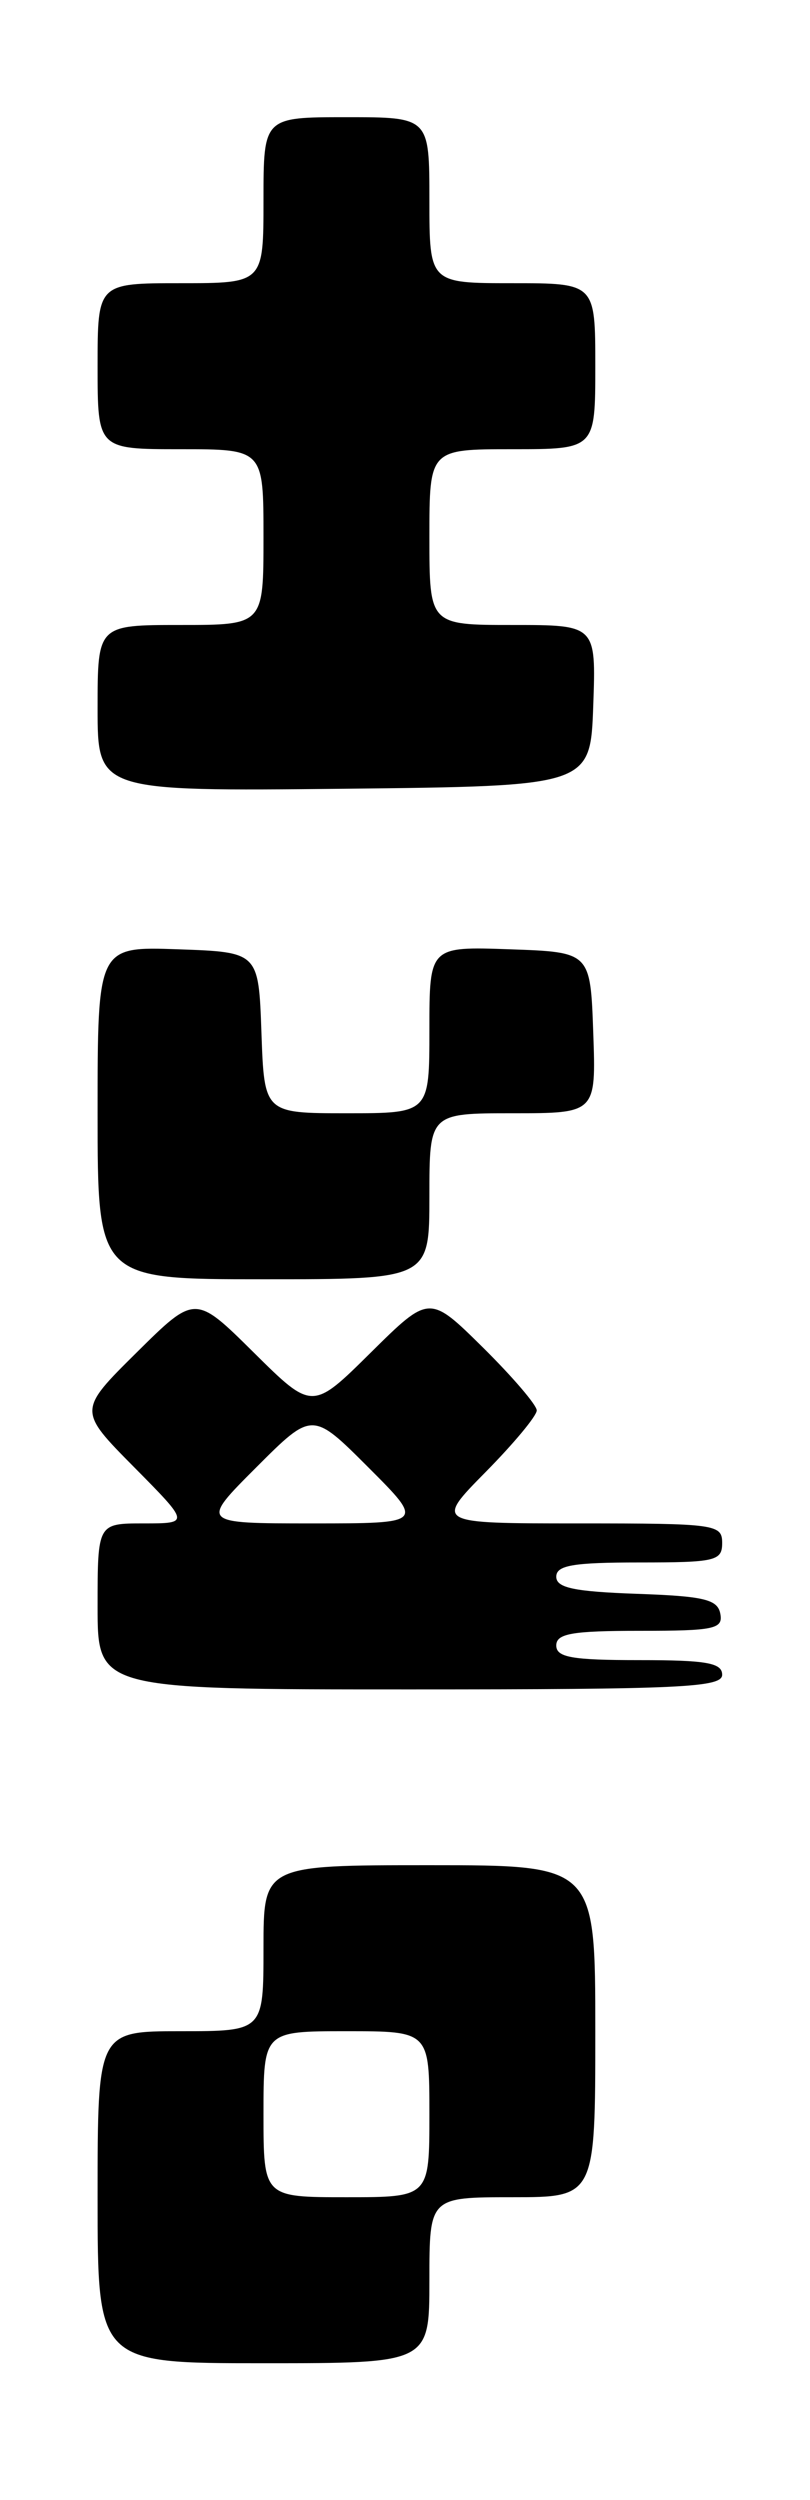 <?xml version="1.0" encoding="UTF-8" standalone="no"?>
<!DOCTYPE svg PUBLIC "-//W3C//DTD SVG 1.1//EN" "http://www.w3.org/Graphics/SVG/1.1/DTD/svg11.dtd" >
<svg xmlns="http://www.w3.org/2000/svg" xmlns:xlink="http://www.w3.org/1999/xlink" version="1.1" viewBox="0 0 83 256">
 <g >
 <path fill="currentColor"
d=" M 44.00 233.50 C 44.00 225.00 44.00 225.00 52.50 225.00 C 61.00 225.00 61.00 225.00 61.00 208.00 C 61.00 191.00 61.00 191.00 44.00 191.00 C 27.00 191.00 27.00 191.00 27.00 199.50 C 27.00 208.00 27.00 208.00 18.50 208.00 C 10.00 208.00 10.00 208.00 10.00 225.00 C 10.00 242.00 10.00 242.00 27.00 242.00 C 44.00 242.00 44.00 242.00 44.00 233.50 Z  M 74.00 171.50 C 74.00 170.28 72.39 170.00 65.50 170.00 C 58.61 170.00 57.00 169.72 57.00 168.50 C 57.00 167.28 58.62 167.00 65.57 167.00 C 73.20 167.00 74.11 166.81 73.81 165.25 C 73.53 163.78 72.15 163.45 65.24 163.21 C 58.82 162.98 57.00 162.60 57.00 161.46 C 57.00 160.29 58.72 160.00 65.50 160.00 C 73.33 160.00 74.00 159.84 74.00 158.00 C 74.00 156.09 73.33 156.00 59.28 156.00 C 44.57 156.00 44.57 156.00 49.78 150.72 C 52.65 147.81 55.00 144.99 55.00 144.43 C 55.00 143.88 52.52 140.99 49.50 138.00 C 44.00 132.57 44.00 132.57 38.00 138.50 C 32.00 144.44 32.00 144.44 26.00 138.50 C 20.00 132.56 20.00 132.56 14.00 138.50 C 8.00 144.44 8.00 144.44 13.72 150.22 C 19.44 156.00 19.44 156.00 14.72 156.00 C 10.00 156.00 10.00 156.00 10.00 164.50 C 10.00 173.00 10.00 173.00 42.00 173.00 C 69.78 173.00 74.00 172.80 74.00 171.50 Z  M 44.00 122.50 C 44.00 114.00 44.00 114.00 52.54 114.00 C 61.08 114.00 61.08 114.00 60.79 105.75 C 60.50 97.50 60.50 97.50 52.25 97.21 C 44.00 96.92 44.00 96.92 44.00 105.46 C 44.00 114.00 44.00 114.00 35.54 114.00 C 27.08 114.00 27.08 114.00 26.79 105.75 C 26.50 97.50 26.50 97.50 18.25 97.21 C 10.00 96.92 10.00 96.92 10.00 113.96 C 10.00 131.00 10.00 131.00 27.00 131.00 C 44.00 131.00 44.00 131.00 44.00 122.50 Z  M 60.79 72.25 C 61.08 64.00 61.08 64.00 52.54 64.00 C 44.00 64.00 44.00 64.00 44.00 55.00 C 44.00 46.00 44.00 46.00 52.50 46.00 C 61.00 46.00 61.00 46.00 61.00 37.50 C 61.00 29.00 61.00 29.00 52.50 29.00 C 44.00 29.00 44.00 29.00 44.00 20.50 C 44.00 12.00 44.00 12.00 35.50 12.00 C 27.00 12.00 27.00 12.00 27.00 20.50 C 27.00 29.00 27.00 29.00 18.50 29.00 C 10.00 29.00 10.00 29.00 10.00 37.50 C 10.00 46.00 10.00 46.00 18.50 46.00 C 27.00 46.00 27.00 46.00 27.00 55.00 C 27.00 64.00 27.00 64.00 18.50 64.00 C 10.00 64.00 10.00 64.00 10.00 72.52 C 10.00 81.03 10.00 81.03 35.25 80.77 C 60.50 80.50 60.50 80.50 60.79 72.25 Z  M 27.00 216.50 C 27.00 208.00 27.00 208.00 35.50 208.00 C 44.00 208.00 44.00 208.00 44.00 216.50 C 44.00 225.00 44.00 225.00 35.50 225.00 C 27.00 225.00 27.00 225.00 27.00 216.50 Z  M 26.26 150.26 C 32.00 144.52 32.00 144.52 37.74 150.26 C 43.48 156.00 43.48 156.00 32.00 156.00 C 20.52 156.00 20.52 156.00 26.26 150.26 Z "/>
</g>
</svg>